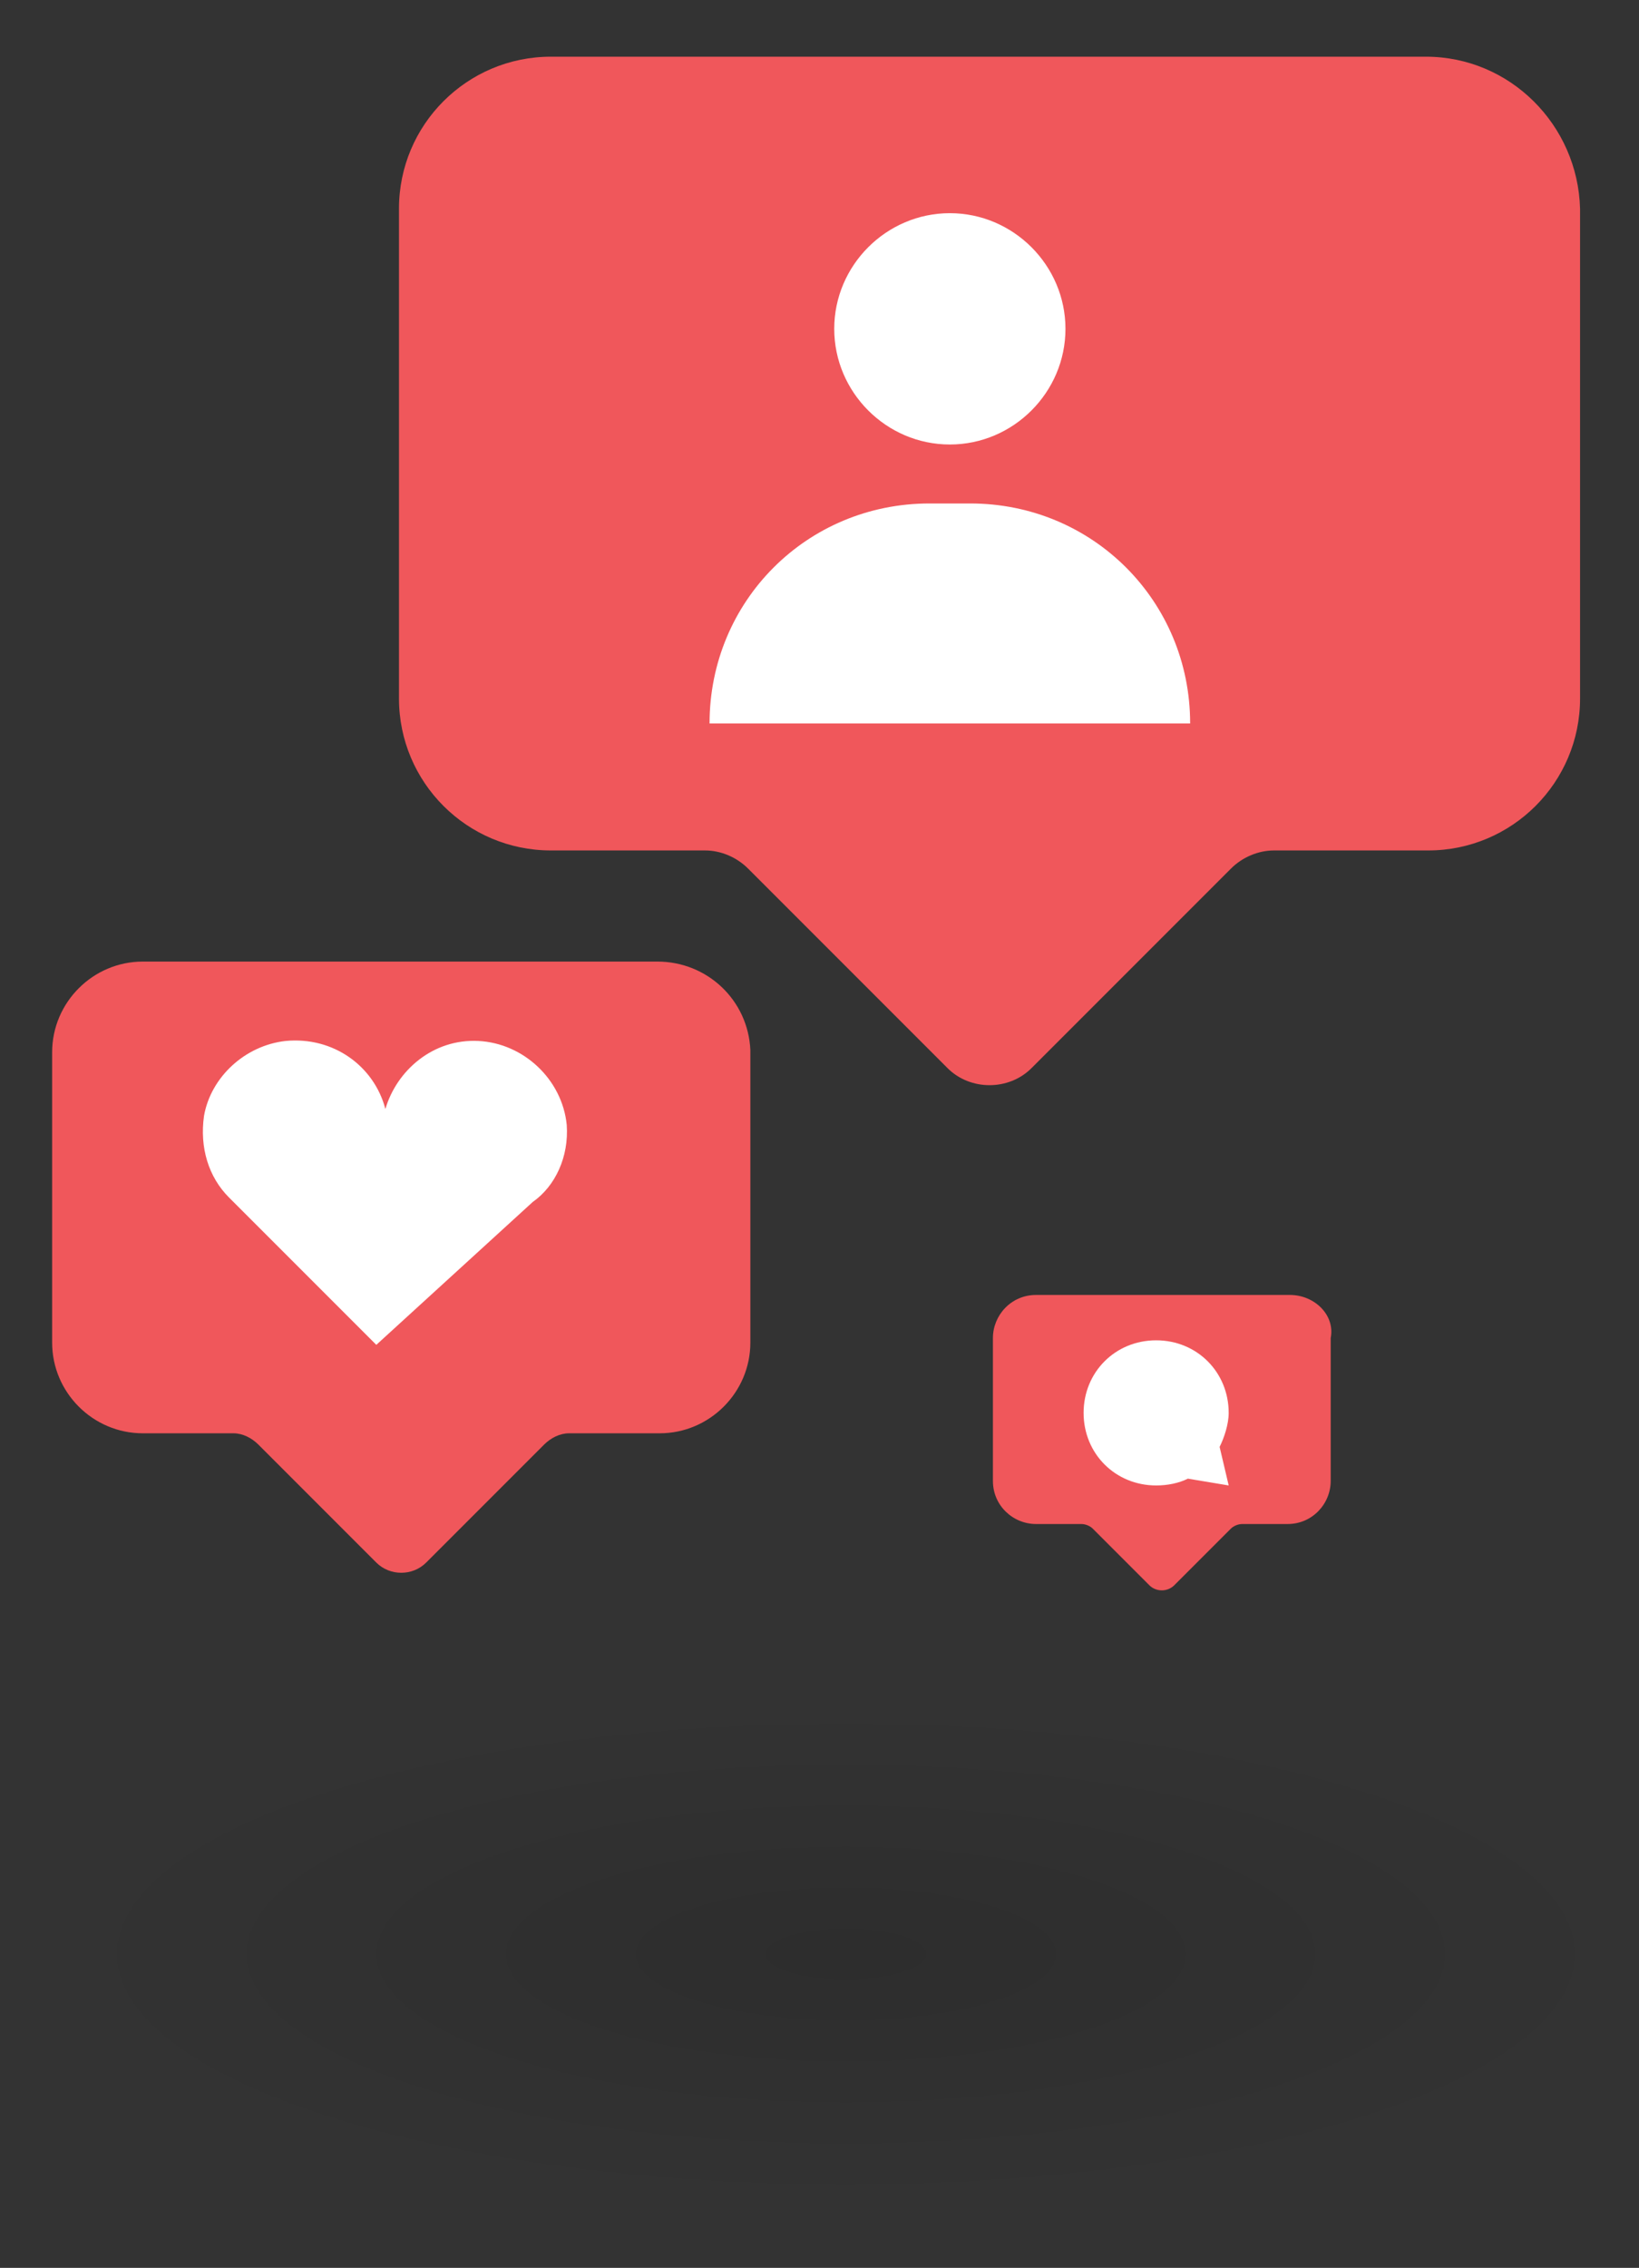 <?xml version="1.0" encoding="utf-8"?>
<!-- Generator: Adobe Illustrator 23.0.0, SVG Export Plug-In . SVG Version: 6.00 Build 0)  -->
<svg version="1.1" id="Layer_1" xmlns="http://www.w3.org/2000/svg" xmlns:xlink="http://www.w3.org/1999/xlink" x="0px" y="0px"
	 viewBox="0 0 72.3 100" style="enable-background:new 0 0 72.3 100;" xml:space="preserve">
<rect x="0" y="0" width="72.3" height="100" fill="#333333" stroke="none"/>
<style type="text/css">
	.st0{fill:#F0575B;}
	.st1{fill:#FFFFFF;}
	.st2{opacity:0.12;fill:url(#SVGID_1_);}
</style>
<g>
	<g class="svg-icons">
		<g>
			<g id="XMLID_34_">
				<path id="XMLID_45_" class="st0" d="M56.9,57.1H45.7c-1.1,0-1.9,0.9-1.9,1.9v6.3c0,1.1,0.9,1.9,1.9,1.9h2c0.2,0,0.4,0.1,0.5,0.2
					l2.5,2.5c0.3,0.3,0.8,0.3,1.1,0l2.5-2.5c0.1-0.1,0.3-0.2,0.5-0.2h2c1.1,0,1.9-0.9,1.9-1.9v-6.3C58.9,58,58,57.1,56.9,57.1z"/>
			</g>
			<path class="st1" d="M53.8,63.8c0.2-0.4,0.4-1,0.4-1.5c0-1.8-1.4-3.2-3.2-3.2c-1.8,0-3.2,1.4-3.2,3.2c0,1.8,1.4,3.2,3.2,3.2
				c0.5,0,1-0.1,1.4-0.3l1.8,0.3L53.8,63.8z"/>
		</g>
		<g id="XMLID_46_">
			<path id="XMLID_49_" class="st0" d="M29,42.4H6.3c-2.2,0-4,1.8-4,4v12.8c0,2.2,1.8,4,4,4h4c0.4,0,0.8,0.2,1.1,0.5l5.2,5.2
				c0.6,0.6,1.6,0.6,2.2,0l5.2-5.2c0.3-0.3,0.7-0.5,1.1-0.5h4c2.2,0,4-1.8,4-4V46.3C33,44.1,31.2,42.4,29,42.4z"/>
			<g id="XMLID_47_">
				<path id="XMLID_48_" class="st1" d="M25,49.6c-0.2-2-1.9-3.6-3.9-3.7c-2-0.1-3.6,1.3-4.1,3c-0.5-1.9-2.3-3.2-4.4-3
					c-1.8,0.2-3.3,1.6-3.6,3.3c-0.2,1.4,0.2,2.7,1.1,3.6l0,0l0,0c0,0,0,0,0,0l6.5,6.5l6.9-6.3h0C24.5,52.3,25.1,51,25,49.6z"/>
			</g>
		</g>
		<g>
			<path id="XMLID_33_" class="st0" d="M62.9,2.5H24.3c-3.7,0-6.7,3-6.7,6.7v21.6c0,3.7,3,6.7,6.7,6.7h6.8c0.7,0,1.4,0.3,1.9,0.8
				l8.8,8.8c1,1,2.7,1,3.7,0l8.8-8.8c0.5-0.5,1.2-0.8,1.9-0.8h6.8c3.7,0,6.7-3,6.7-6.7V9.2C69.6,5.5,66.6,2.5,62.9,2.5z"/>
			<g id="XMLID_16_">
				<path id="XMLID_18_" class="st1" d="M47,14.5c0,2.8-2.3,5.1-5.1,5.1s-5.1-2.3-5.1-5.1c0-2.8,2.3-5.1,5.1-5.1S47,11.7,47,14.5z"
					/>
				<path id="XMLID_17_" class="st1" d="M52.5,31.9H31.3l0,0c0-5.4,4.3-9.7,9.7-9.7h1.8C48.2,22.2,52.5,26.5,52.5,31.9L52.5,31.9z"
					/>
			</g>
		</g>
	</g>
	
		<radialGradient id="SVGID_1_" cx="-292.143" cy="-6559.448" r="35.01" gradientTransform="matrix(1 0 0 0.316 329.455 2158.939)" gradientUnits="userSpaceOnUse">
		<stop  offset="0" style="stop-color:#000000"/>
		<stop  offset="1" style="stop-color:#000000;stop-opacity:0"/>
	</radialGradient>
	<ellipse class="st2" cx="37.3" cy="87.1" rx="35" ry="11.1"/>
</g>
</svg>
